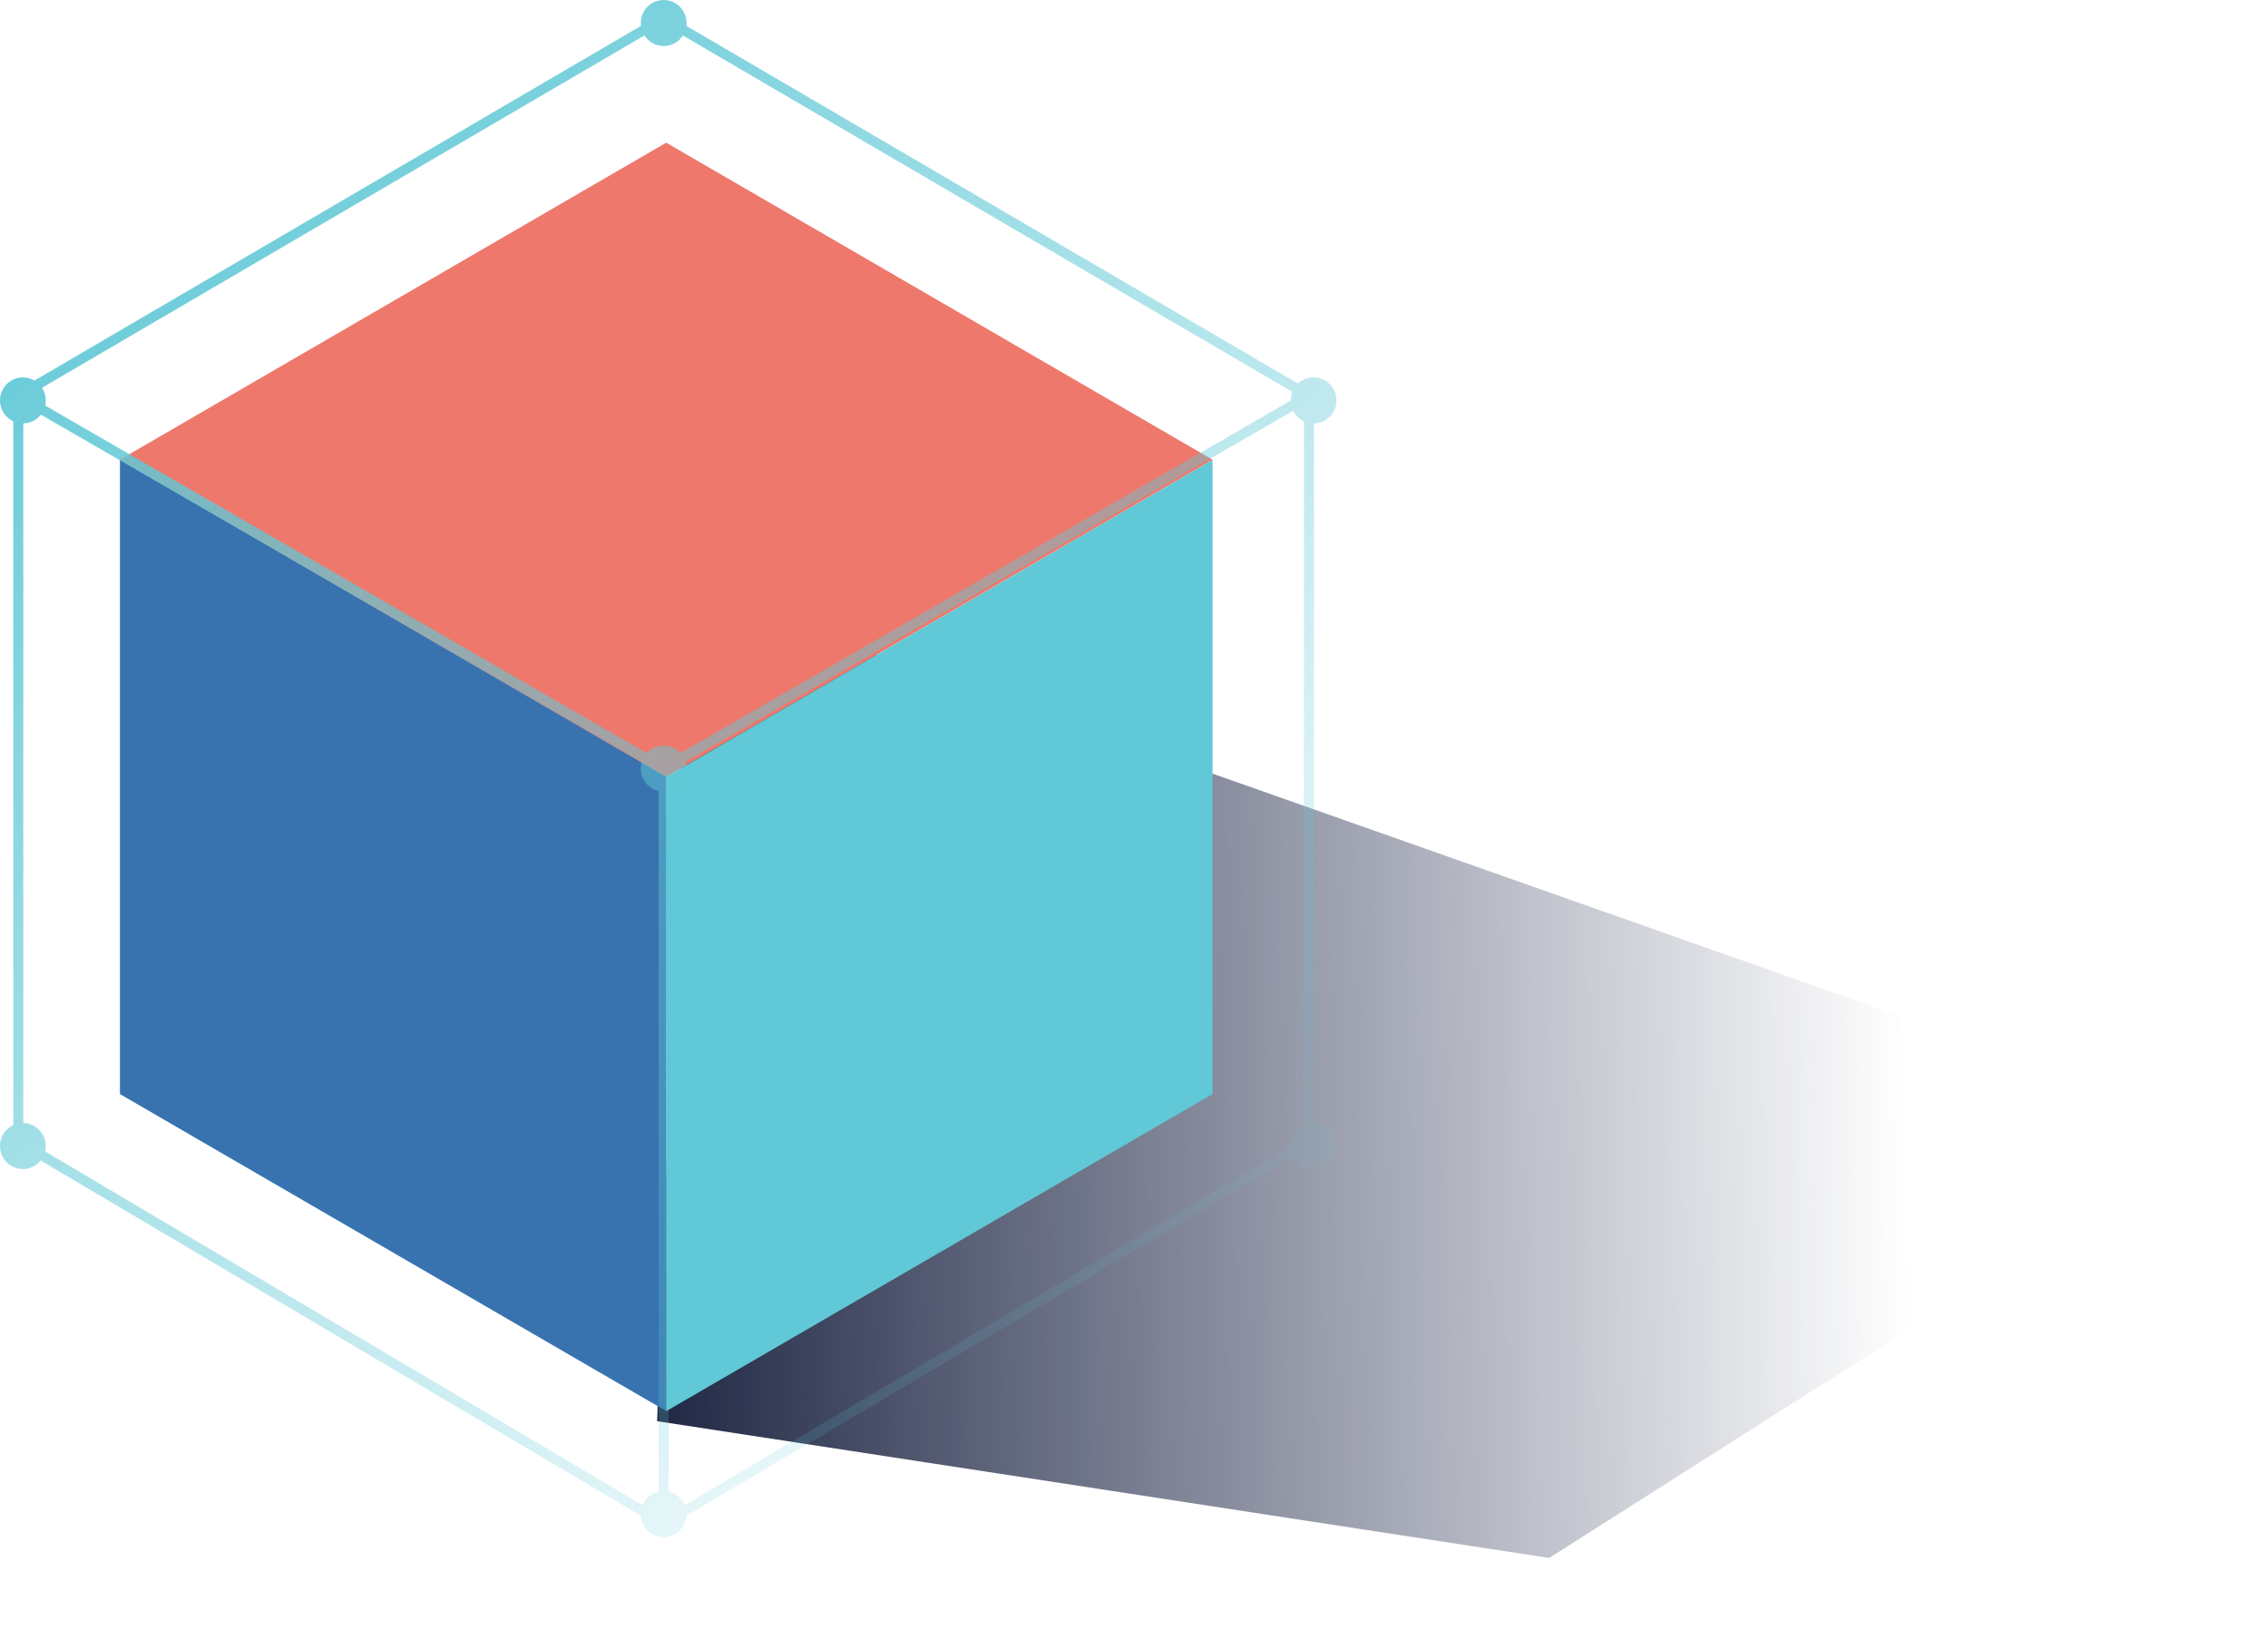 <svg width="121" height="88" viewBox="0 0 121 88" fill="none" xmlns="http://www.w3.org/2000/svg">
<g filter="url(#filter0_f)">
<path d="M82.651 83.134L35.059 75.835L36.67 31.399L118.581 60.288L82.651 83.134Z" fill="url(#paint0_linear)"/>
</g>
<rect width="33.703" height="33.703" transform="matrix(0.865 0.502 -0.865 0.502 35.543 7.614)" fill="#EE786C"/>
<rect width="33.848" height="33.703" transform="matrix(1.18565e-08 -1 0.865 0.502 6.4 58.381)" fill="#3873AF"/>
<rect width="33.775" height="33.775" transform="matrix(0.863 -0.501 -3.74173e-05 1.002 35.543 41.459)" fill="#60C8D6"/>
<path fill-rule="evenodd" clip-rule="evenodd" d="M36.62 1.383C36.626 1.332 36.629 1.28 36.629 1.228C36.629 0.55 36.083 0 35.408 0C34.734 0 34.187 0.55 34.187 1.228C34.187 1.279 34.191 1.33 34.197 1.38L1.838 20.307C1.657 20.2 1.446 20.138 1.221 20.138C0.547 20.138 0 20.688 0 21.366C0 21.86 0.29 22.287 0.709 22.481V60.037C0.29 60.231 0 60.657 0 61.152C0 61.83 0.547 62.38 1.221 62.38C1.604 62.38 1.947 62.202 2.17 61.924L34.19 80.881C34.232 81.521 34.761 82.026 35.408 82.026C36.056 82.026 36.586 81.519 36.627 80.877L68.996 61.713C69.198 62.109 69.609 62.38 70.082 62.38C70.756 62.38 71.302 61.83 71.302 61.152C71.302 60.48 70.767 59.935 70.102 59.924V22.594C70.767 22.583 71.302 22.038 71.302 21.366C71.302 20.688 70.756 20.138 70.082 20.138C69.76 20.138 69.467 20.264 69.249 20.468L36.62 1.383ZM69.568 60.037V22.481C69.318 22.364 69.114 22.164 68.99 21.917L36.574 40.647C36.61 40.763 36.629 40.886 36.629 41.014C36.629 41.6 36.22 42.091 35.673 42.213V79.599C36.059 79.685 36.377 79.955 36.53 80.314L68.861 61.172C68.861 61.166 68.861 61.159 68.861 61.152C68.861 60.658 69.15 60.232 69.568 60.037ZM68.861 21.366C68.861 21.205 68.891 21.052 68.947 20.911L36.434 1.894C36.217 2.232 35.839 2.456 35.408 2.456C34.977 2.456 34.598 2.231 34.381 1.891L2.24 20.691C2.368 20.884 2.442 21.117 2.442 21.366C2.442 21.461 2.431 21.553 2.411 21.641L34.507 40.185C34.73 39.94 35.051 39.786 35.408 39.786C35.764 39.786 36.085 39.939 36.308 40.183L68.861 21.375L68.861 21.366ZM34.285 80.316C34.437 79.958 34.753 79.688 35.138 79.601V42.211C34.594 42.088 34.187 41.599 34.187 41.014C34.187 40.887 34.206 40.765 34.242 40.65L2.181 22.125C1.961 22.405 1.623 22.587 1.243 22.594V59.924C1.907 59.936 2.442 60.481 2.442 61.152C2.442 61.252 2.43 61.35 2.407 61.443L34.285 80.316Z" fill="url(#paint1_linear)"/>
<defs>
<filter id="filter0_f" x="33.059" y="29.399" width="87.522" height="55.735" filterUnits="userSpaceOnUse" color-interpolation-filters="sRGB">
<feFlood flood-opacity="0" result="BackgroundImageFix"/>
<feBlend mode="normal" in="SourceGraphic" in2="BackgroundImageFix" result="shape"/>
<feGaussianBlur stdDeviation="1" result="effect1_foregroundBlur"/>
</filter>
<linearGradient id="paint0_linear" x1="32.412" y1="65.117" x2="101.826" y2="63.749" gradientUnits="userSpaceOnUse">
<stop stop-color="#171F3C"/>
<stop offset="1" stop-color="#263053" stop-opacity="0"/>
</linearGradient>
<linearGradient id="paint1_linear" x1="5.485" y1="6.234" x2="67.117" y2="73.918" gradientUnits="userSpaceOnUse">
<stop stop-color="#60C8D6"/>
<stop offset="1" stop-color="#60C8D6" stop-opacity="0"/>
</linearGradient>
</defs>
</svg>
